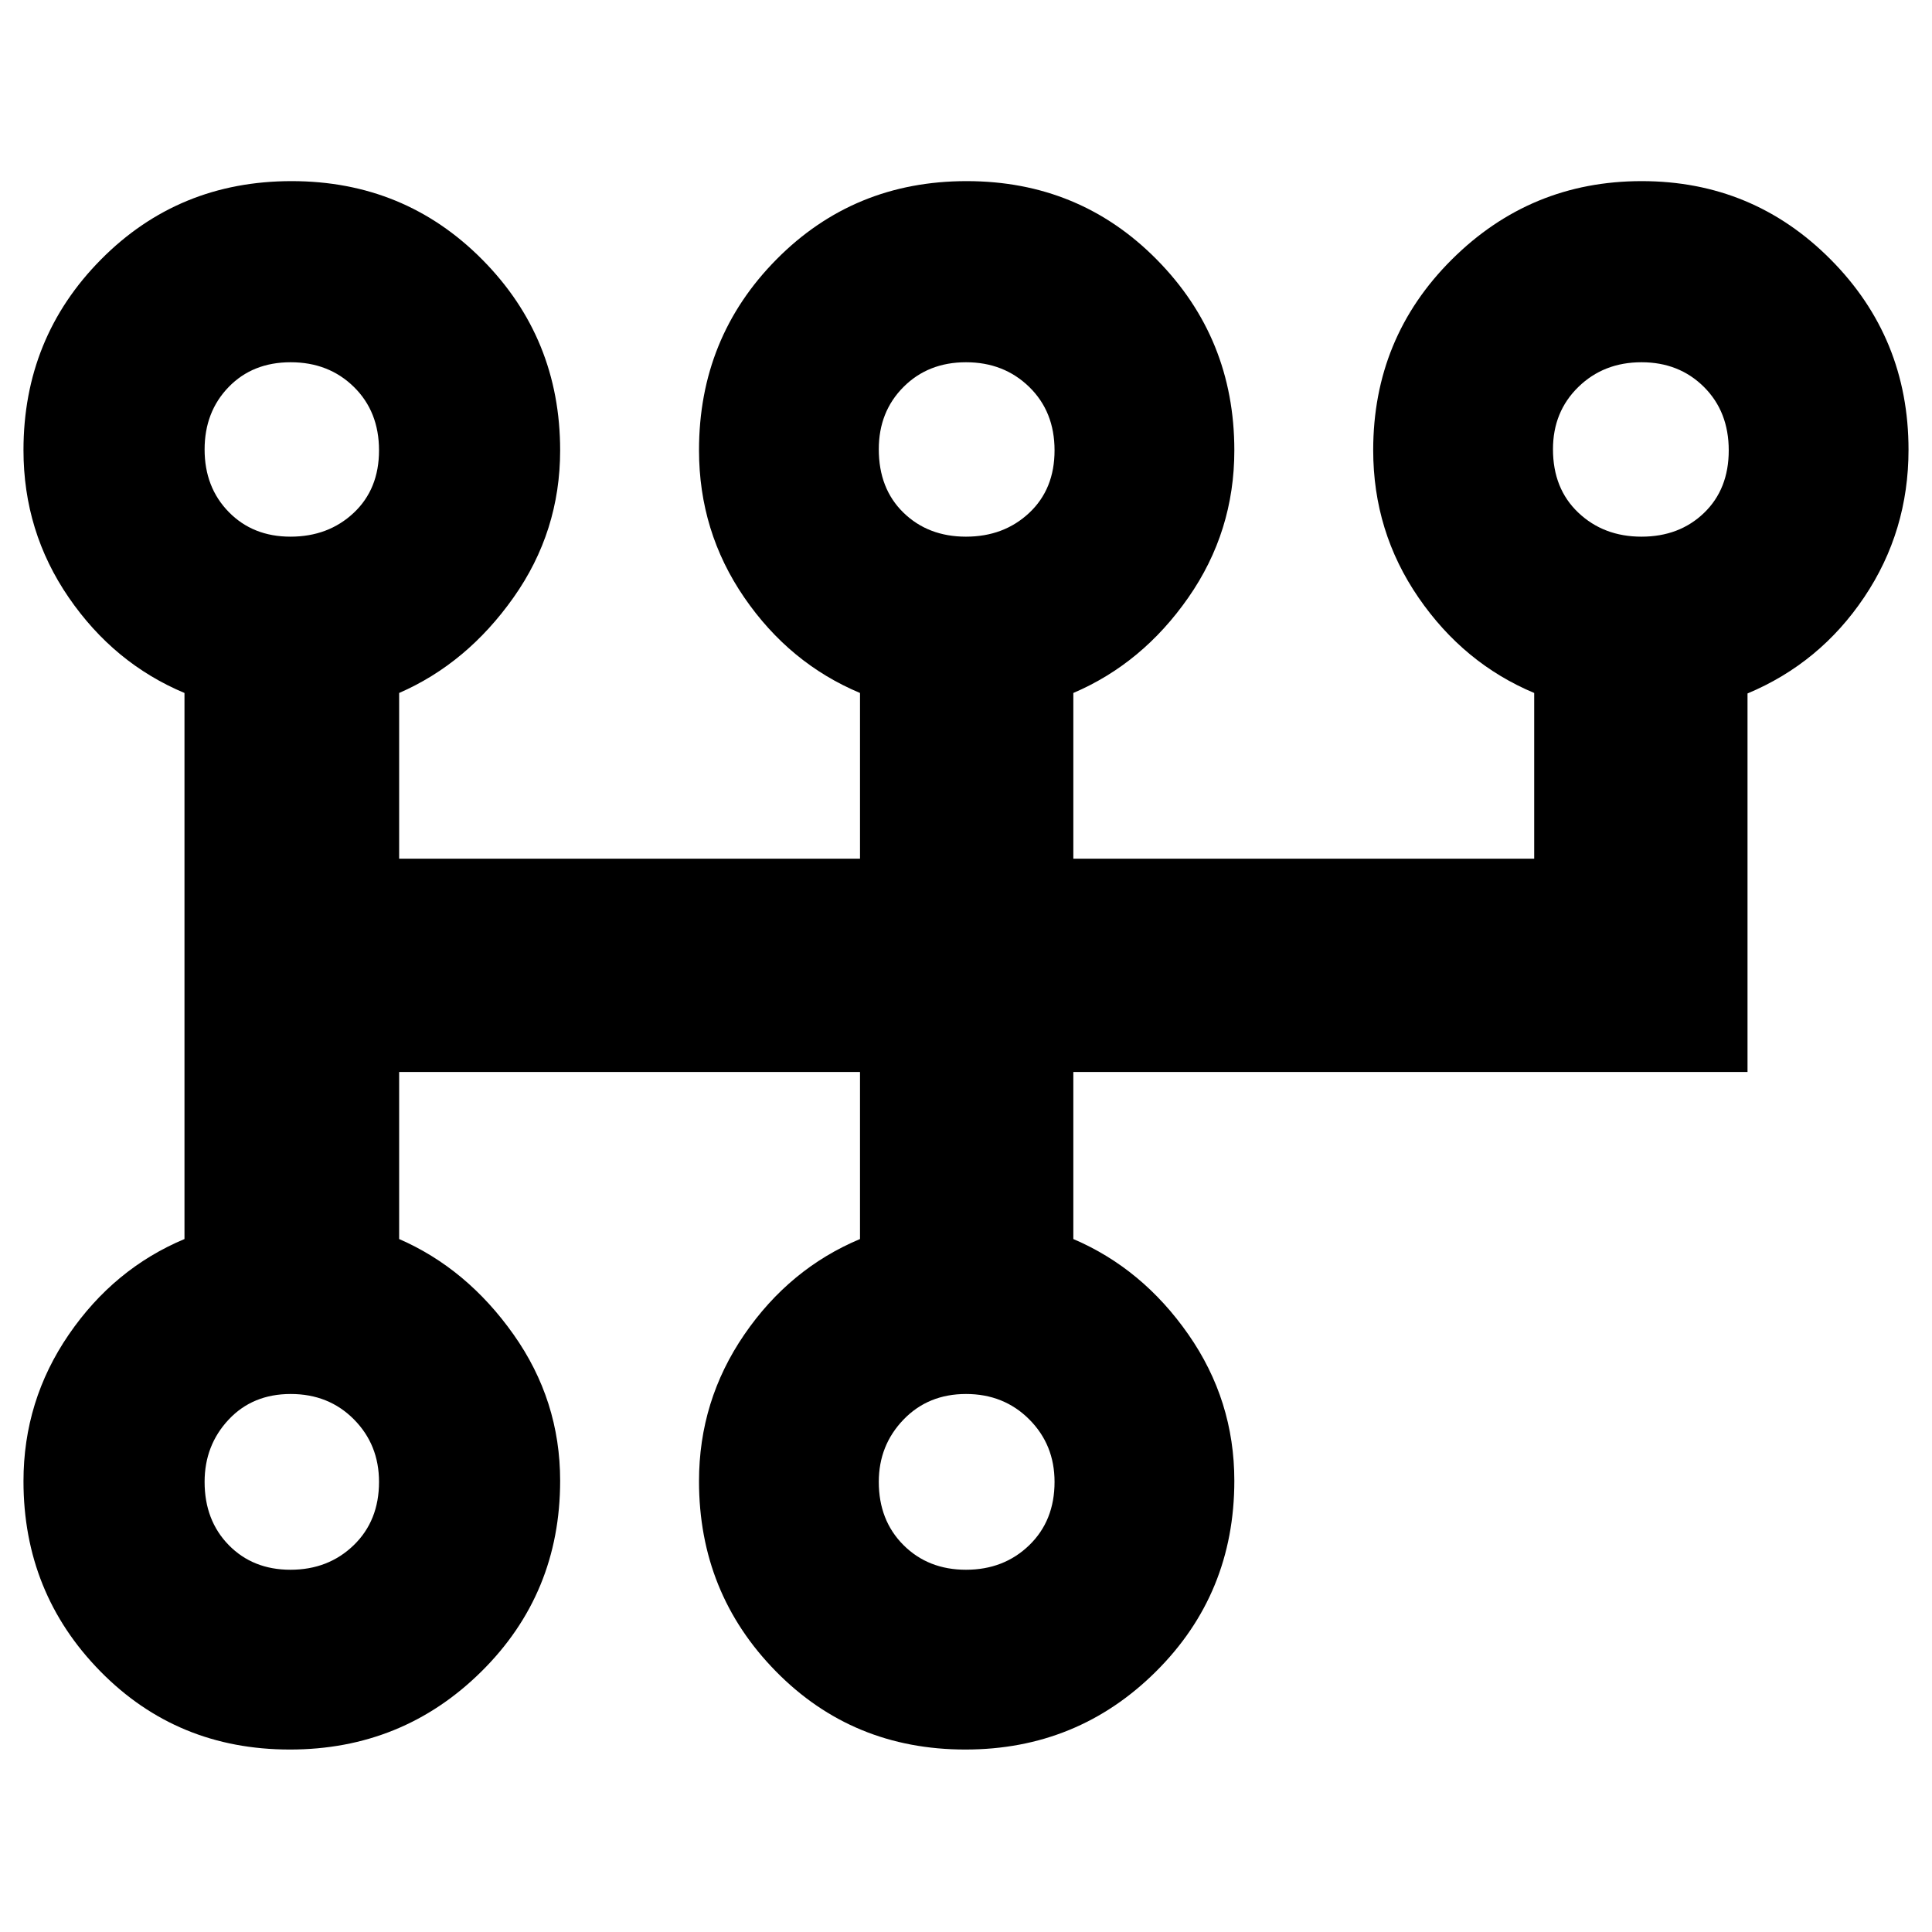 <svg xmlns="http://www.w3.org/2000/svg" height="40" viewBox="0 -960 960 960" width="40"><path d="M144.02-90.667q-56.02 0-94.186-38.889Q11.668-168.445 11.668-224q0-40.016 22.5-72.841 22.5-32.826 57.5-47.492v-271.334q-35-14.666-57.5-47.421-22.5-32.755-22.5-73.211 0-55.898 38.548-94.799Q88.766-870 144.883-870q56.117 0 94.784 39.021 38.666 39.021 38.666 94.765 0 40.336-23.166 73.108-23.167 32.773-56.834 47.439v82.334h229.001v-82.334q-35-14.666-57.5-47.421-22.5-32.755-22.5-73.211 0-55.898 38.48-94.799Q424.294-870 480.314-870q56.019 0 94.519 39.021 38.5 39.021 38.5 94.765 0 40.336-22.833 73.108-22.834 32.773-57.167 47.439v82.334h229v-82.334q-35-14.666-57.5-47.421-22.5-32.755-22.5-73.211 0-55.898 39.108-94.799Q760.549-870 815.745-870q55.196 0 93.892 38.93 38.696 38.929 38.696 94.542 0 40.481-22 73.256-22 32.774-58 47.85v188.088h-335v83.001q34.333 14.666 57.167 47.421 22.833 32.755 22.833 72.682 0 56.119-38.98 94.841-38.981 38.722-94.667 38.722-56.019 0-94.186-38.889-38.166-38.889-38.166-94.444 0-40.016 22.5-72.841 22.5-32.826 57.5-47.492v-83.001H198.333v83.001q33.667 14.666 56.834 47.421 23.166 32.755 23.166 72.682 0 56.119-39.174 94.841-39.175 38.722-95.139 38.722Zm.314-89.333q18.808 0 31.404-12.179t12.596-31.488q0-18.475-12.491-31.071-12.49-12.596-31.404-12.596t-30.843 12.746q-11.929 12.746-11.929 30.921 0 19.142 11.996 31.405Q125.659-180 144.334-180Zm0-513.333q18.808 0 31.404-11.812 12.596-11.813 12.596-31.071 0-19.259-12.491-31.522Q163.353-780 144.439-780t-30.843 12.329q-11.929 12.329-11.929 31.004 0 18.809 11.996 31.071 11.996 12.263 30.671 12.263ZM480-180q18.809 0 31.404-12.179Q524-204.358 524-223.667q0-18.475-12.596-31.071-12.595-12.596-31.404-12.596-18.809 0-31.071 12.746-12.263 12.746-12.263 30.921 0 19.142 12.263 31.405Q461.191-180 480-180Zm0-513.333q18.809 0 31.404-11.812Q524-716.958 524-736.216q0-19.259-12.596-31.522Q498.809-780 480-780q-18.809 0-31.071 12.295-12.263 12.296-12.263 30.921 0 19.593 12.263 31.522 12.262 11.929 31.071 11.929Zm335.666 0q18.809 0 31.071-11.812Q859-716.958 859-736.216q0-19.259-12.329-31.522Q834.341-780 815.666-780q-18.808 0-31.404 12.295-12.596 12.296-12.596 30.921 0 19.593 12.596 31.522 12.596 11.929 31.404 11.929ZM144.334-224Zm0-512.667ZM480-224Zm0-512.667Zm335.666 0Z"/></svg>